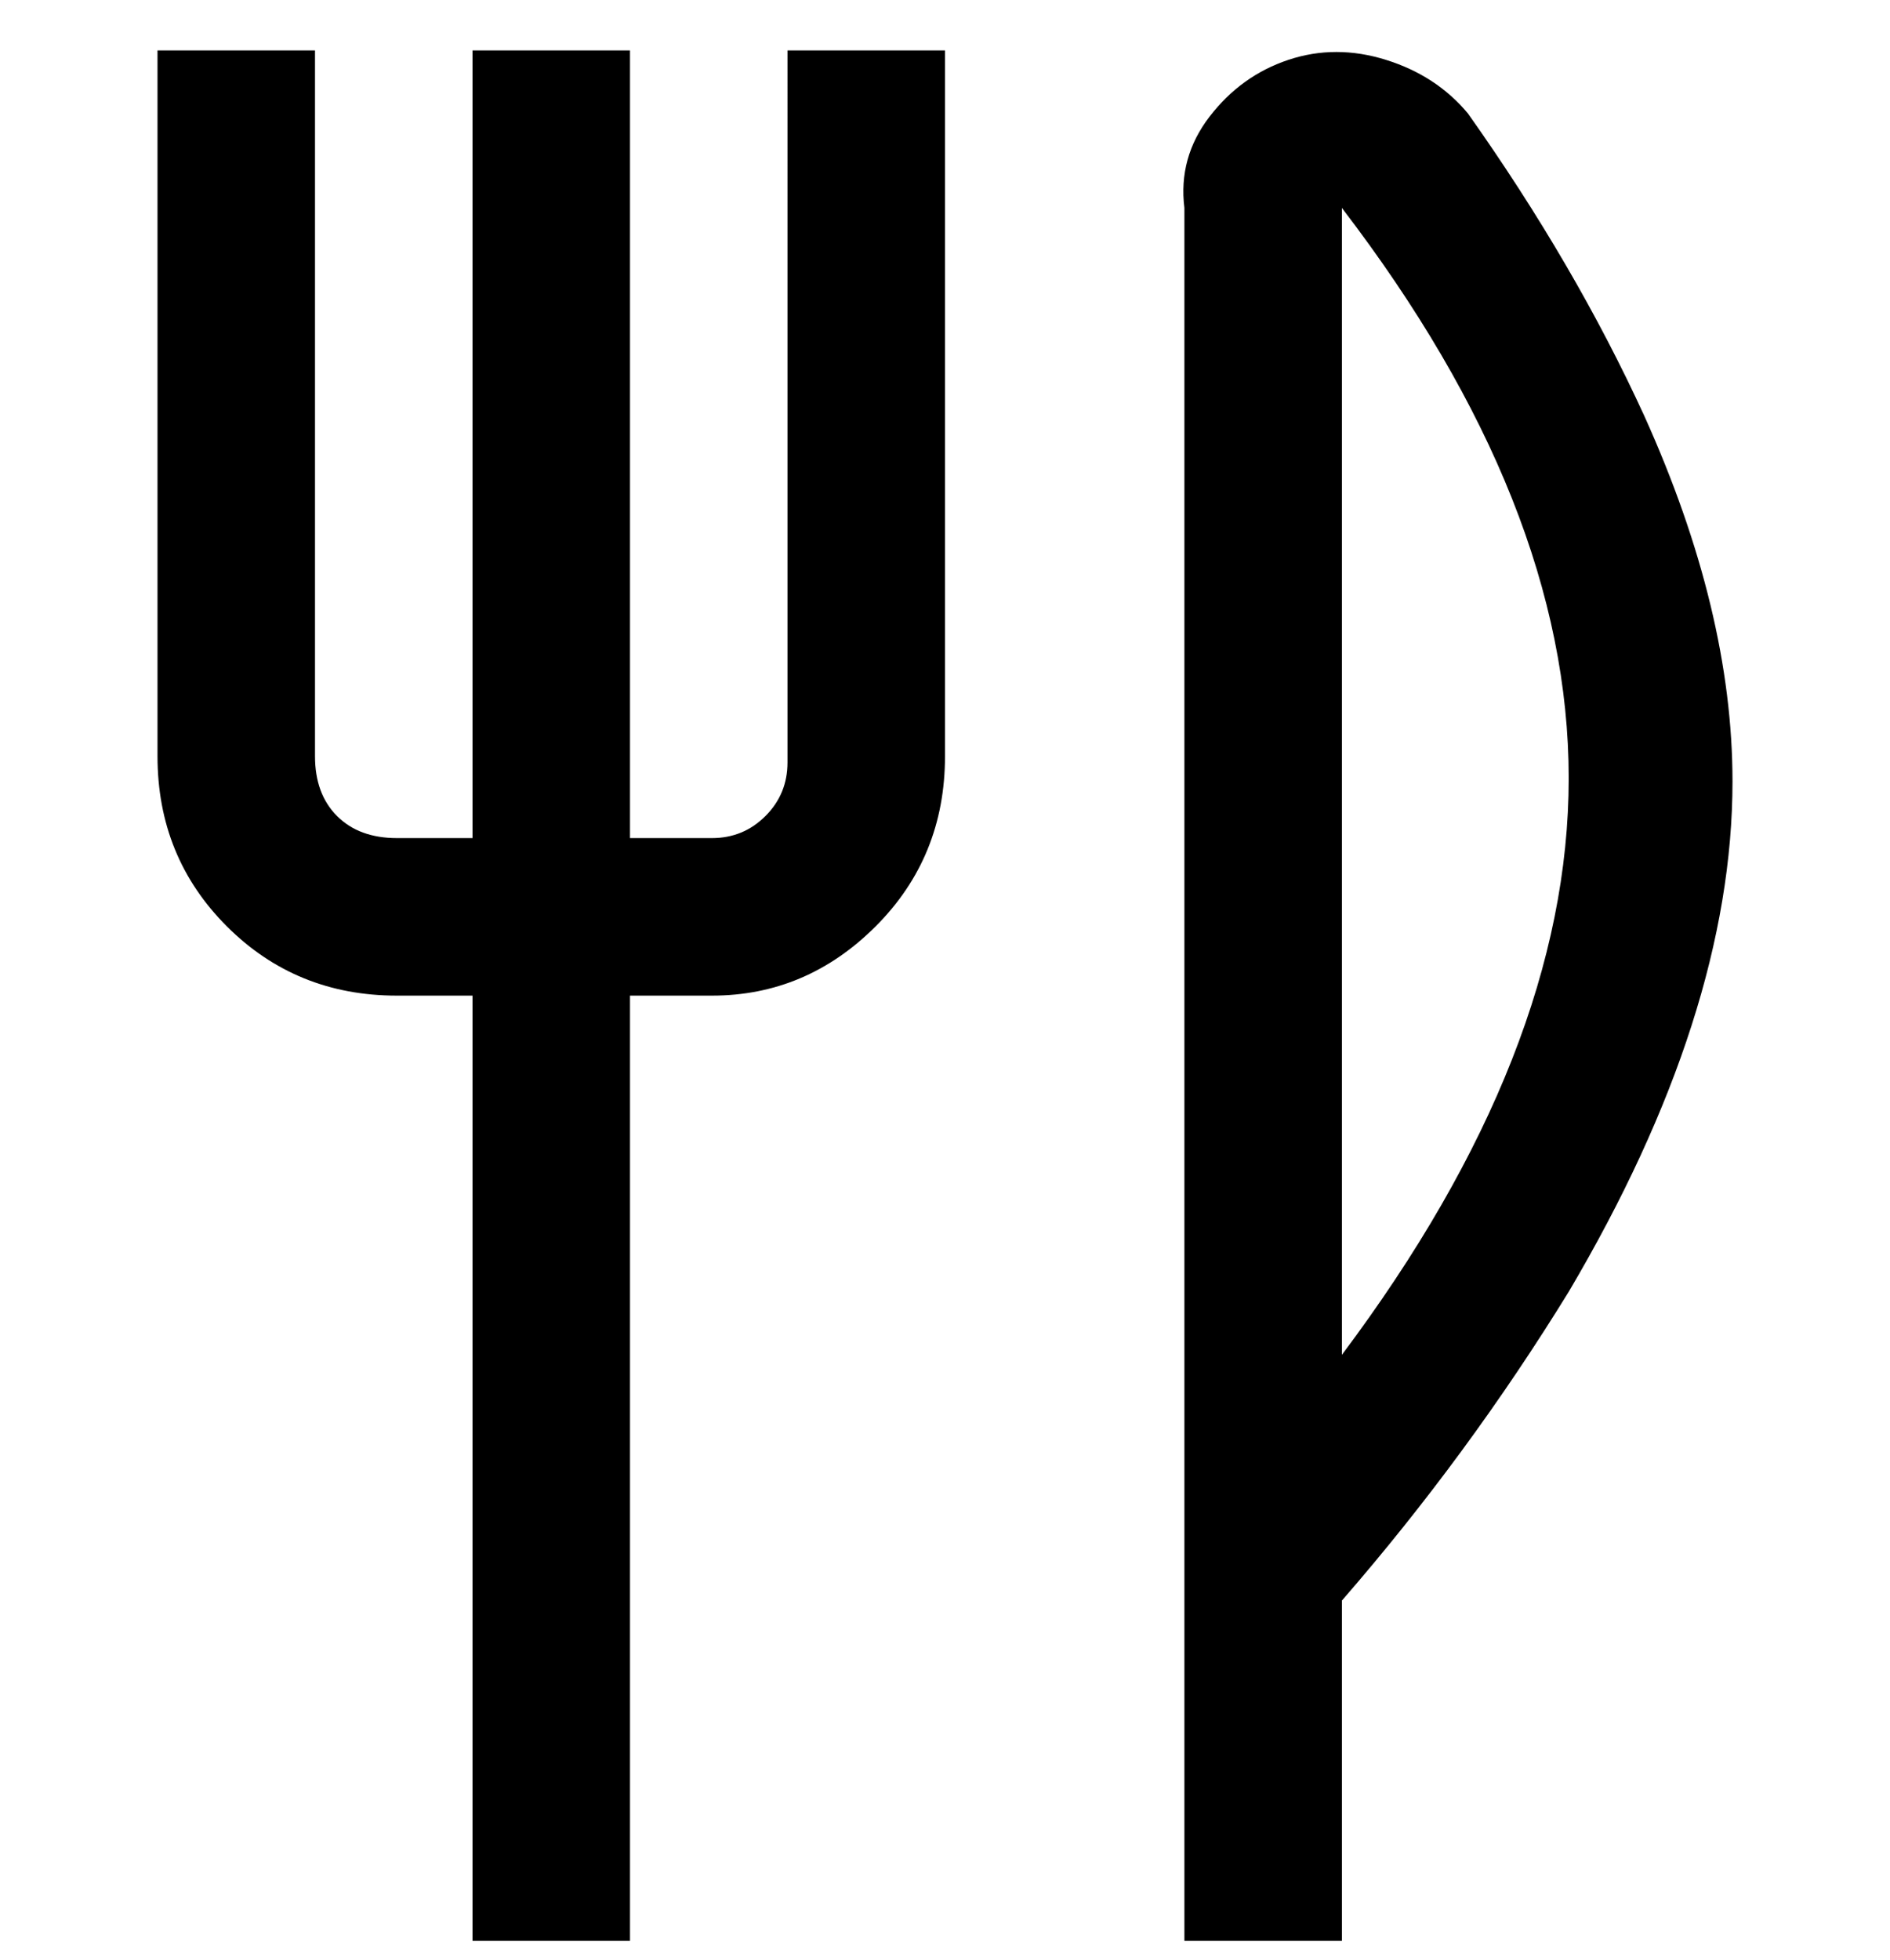<svg viewBox="0 0 300 311" xmlns="http://www.w3.org/2000/svg"><path d="M125 8h25v112q0 16-11 27t-26 11h-13v150H75V158H63q-16 0-27-11t-11-27V8h25v112q0 6 3.5 9.5T63 133h12V8h25v125h13q5 0 8.5-3.5t3.5-8.5V8zm150 116q0 37-26 81-16 26-36 49v54h-25V33q-1-8 4-14.5t12.5-9Q212 7 220 9.5t13 8.5q17 24 28 48 14 31 14 58zm-62 91q36-48 36-91.5T213 33v182z"/></svg>